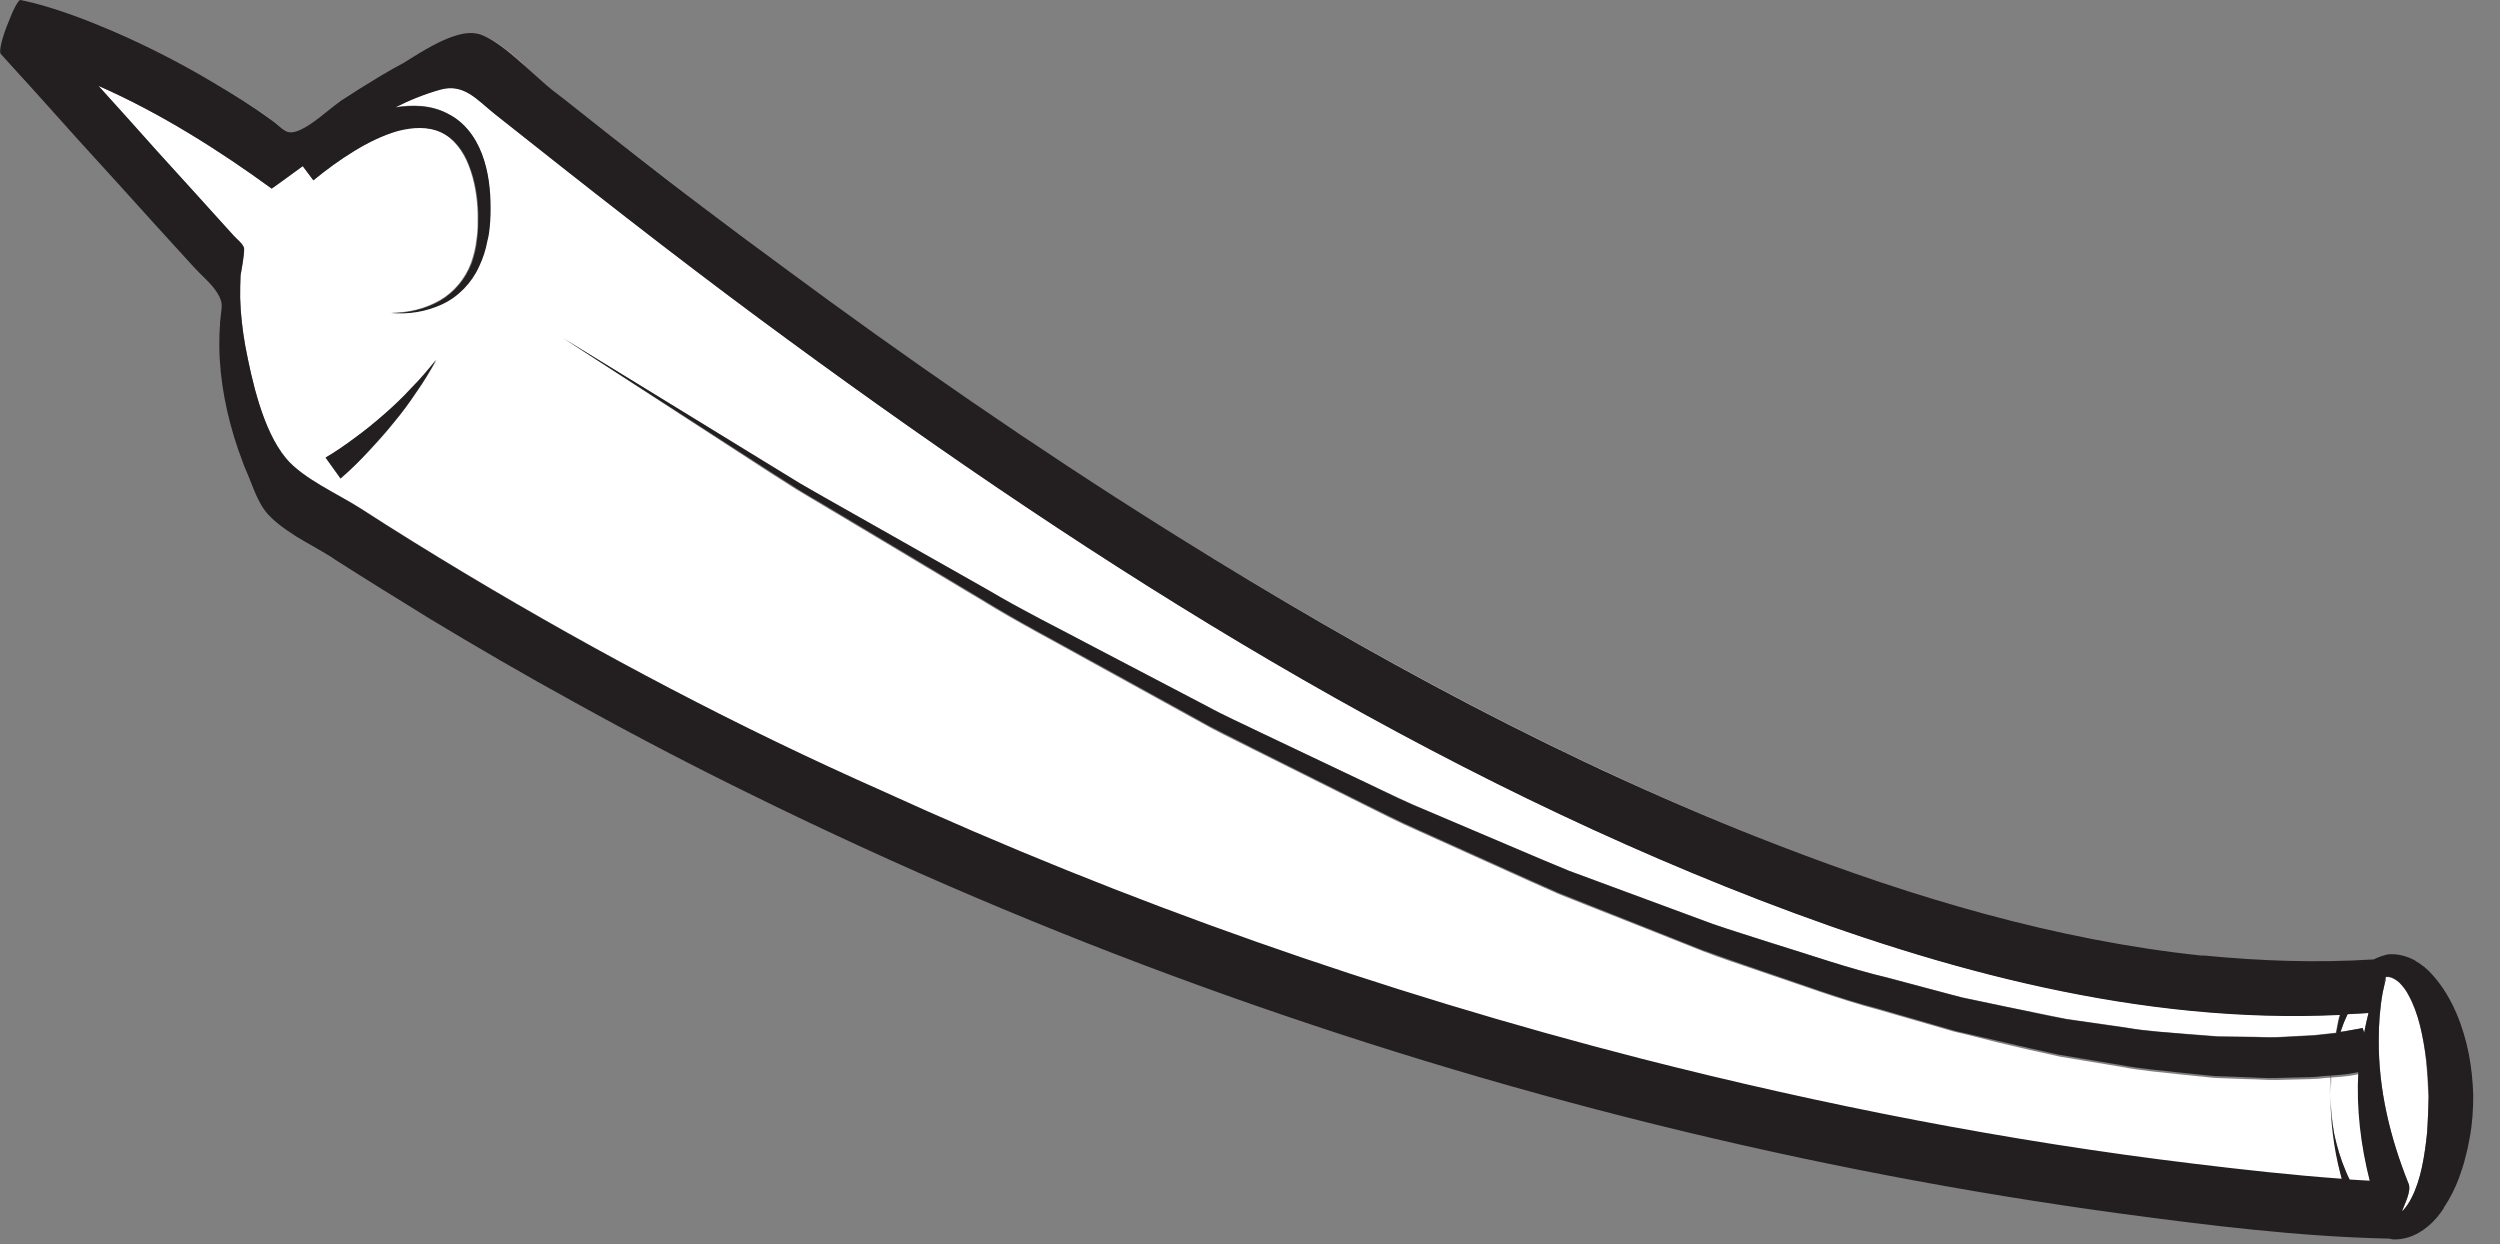 <?xml version="1.0" encoding="utf-8"?>
<!-- Generator: Adobe Illustrator 23.0.4, SVG Export Plug-In . SVG Version: 6.00 Build 0)  -->
<svg version="1.1" id="Layer_1" xmlns="http://www.w3.org/2000/svg" xmlns:xlink="http://www.w3.org/1999/xlink" x="0px" y="0px"
	 viewBox="0 0 63.5 31.61" style="enable-background:new 0 0 63.5 31.61;" xml:space="preserve">
<rect x="0" y="0" width="63.5" height="31.61" fill="#808080" stroke="none"/>
<style type="text/css">
	.st0{fill:#FFFFFF;}
	.st1{fill:#231F20;}
</style>
<g>
	<path class="st0" d="M7.53,13.62c0.34,0.21,0.71,0.4,0.99,0.59c0.78,0.5,1.57,0.99,2.37,1.48c-0.8-0.48-1.58-0.97-2.37-1.48
		C8.24,14.03,7.87,13.84,7.53,13.62z"/>
	<path class="st0" d="M14.56,17.81c1.51,0.84,3.04,1.64,4.6,2.4c3.68,1.81,7.46,3.42,11.32,4.82c-3.86-1.4-7.64-3.01-11.32-4.82
		C17.6,19.44,16.07,18.64,14.56,17.81z"/>
	<path class="st0" d="M6.06,11.42c0.07,0.2,0.14,0.4,0.23,0.6c0.07,0.16,0.14,0.36,0.22,0.54c-0.08-0.18-0.15-0.38-0.22-0.54
		C6.2,11.82,6.12,11.62,6.06,11.42z"/>
	<path class="st0" d="M61.81,31.01c-0.04,0.04-0.08,0.07-0.11,0.1c-0.04,0.04-0.09,0.08-0.14,0.11c0.05-0.04,0.1-0.07,0.14-0.11
		C61.73,31.08,61.77,31.04,61.81,31.01l0.1-0.11c0.06-0.07,0.12-0.15,0.17-0.23c-0.05,0.08-0.11,0.15-0.17,0.23L61.81,31.01z"/>
	<path class="st0" d="M5.59,8.19c0-0.04,0.01-0.07,0.01-0.1C5.6,8.12,5.59,8.15,5.59,8.19c-0.02,0.2-0.02,0.4-0.02,0.6
		C5.57,8.59,5.58,8.39,5.59,8.19z"/>
	<path class="st0" d="M55.76,29.62C57,29.77,58.25,29.91,59.5,30c-0.01-0.05-0.03-0.1-0.04-0.15c-0.17-0.65-0.23-1.31-0.25-1.96
		c0-0.17,0-0.35,0.01-0.52l-0.15,0.01l-0.2,0.02l-0.2,0.01l-0.81,0.02c-0.27,0.01-0.53-0.02-0.8-0.02l-0.8-0.03l-0.79-0.08
		c-0.53-0.06-1.06-0.1-1.58-0.2l-1.56-0.26c-0.52-0.11-1.03-0.23-1.54-0.35L50,26.29c-0.13-0.03-0.26-0.06-0.38-0.09l-0.38-0.11
		l-1.52-0.44c-1.02-0.27-2-0.64-2.99-0.97c-0.49-0.17-0.99-0.33-1.48-0.52l-1.46-0.58L40.32,23c-0.24-0.1-0.49-0.19-0.73-0.29
		l-0.72-0.32l-2.86-1.29c-0.48-0.21-0.95-0.45-1.41-0.68l-1.4-0.7l-1.4-0.7c-0.47-0.24-0.94-0.46-1.39-0.72l-2.74-1.51
		c-0.91-0.51-1.84-0.99-2.73-1.54l-2.69-1.61l-1.34-0.8c-0.22-0.13-0.45-0.27-0.67-0.4l-0.66-0.42L14.32,8.6l5.34,3.27l0.67,0.41
		c0.22,0.13,0.45,0.26,0.68,0.39l1.36,0.77l2.72,1.54c0.9,0.53,1.83,0.99,2.75,1.48l2.77,1.45c0.46,0.25,0.93,0.46,1.4,0.69
		l1.41,0.67l1.41,0.67c0.47,0.22,0.94,0.45,1.42,0.65l2.87,1.22l0.72,0.3c0.24,0.09,0.49,0.18,0.73,0.27l1.46,0.54l1.46,0.54
		c0.49,0.17,0.99,0.32,1.48,0.48c0.99,0.31,1.97,0.65,2.98,0.89l1.5,0.4l0.38,0.1c0.13,0.03,0.25,0.05,0.38,0.08l0.76,0.16
		c0.51,0.1,1.01,0.21,1.52,0.31l1.53,0.22c0.51,0.09,1.02,0.12,1.53,0.16l0.77,0.06l0.76,0.01c0.25,0,0.51,0.02,0.76,0.01l0.75-0.04
		l0.19-0.01l0.18-0.02l0.37-0.04c0.02-0.1,0.04-0.21,0.06-0.31c0.01-0.05,0.02-0.1,0.04-0.15c-5.04,0.24-10.08-1.12-14.75-2.92
		C35.54,19.32,27.15,13.9,19.3,8.1c-2.29-1.69-4.52-3.45-6.75-5.22c-0.45-0.36-0.77-0.78-1.38-0.61c-0.38,0.11-0.76,0.27-1.14,0.45
		c0.22-0.03,0.44-0.05,0.66-0.03c0.25,0.02,0.51,0.09,0.73,0.22c0.23,0.13,0.42,0.31,0.56,0.51c0.14,0.2,0.24,0.43,0.31,0.65
		c0.14,0.45,0.17,0.91,0.15,1.37c-0.02,0.23-0.03,0.45-0.08,0.67c-0.04,0.22-0.11,0.44-0.21,0.65c-0.19,0.42-0.53,0.76-0.94,0.96
		c-0.41,0.19-0.86,0.26-1.3,0.22c0.44,0.01,0.88-0.1,1.25-0.31c0.37-0.21,0.65-0.55,0.8-0.95c0.07-0.2,0.12-0.4,0.14-0.61
		c0.04-0.21,0.03-0.43,0.03-0.64c-0.01-0.42-0.08-0.85-0.23-1.23c-0.15-0.38-0.39-0.7-0.72-0.85c-0.33-0.16-0.72-0.13-1.1-0.03
		C9.71,3.44,9.34,3.62,8.99,3.84c-0.36,0.22-0.7,0.47-1.03,0.74L7.69,4.22C7.43,4.41,7.18,4.6,6.93,4.77
		C6.92,4.78,6.91,4.78,6.9,4.79C5.57,3.82,4.07,2.87,2.5,2.18C3,2.73,3.5,3.29,4,3.85c0.64,0.71,1.28,1.42,1.93,2.13
		c0.08,0.09,0.22,0.2,0.27,0.31C6.23,6.38,6.11,6.99,6.11,7C6.1,7.19,6.1,7.38,6.1,7.57c0.01,0.41,0.06,0.81,0.13,1.21
		c0.16,0.87,0.44,2.14,1.03,2.85c0.43,0.52,1.33,0.92,1.9,1.28c0.88,0.57,1.77,1.12,2.67,1.66c3.42,2.05,6.95,3.9,10.58,5.56
		c6.21,2.84,12.69,5.11,19.3,6.81C46.33,28.13,51.02,29.04,55.76,29.62z M10.58,9.96c-0.18,0.27-0.37,0.53-0.58,0.78
		c-0.2,0.25-0.42,0.5-0.64,0.73c-0.23,0.24-0.45,0.46-0.71,0.69l-0.38-0.53c0.25-0.15,0.52-0.34,0.77-0.52
		c0.25-0.19,0.5-0.38,0.73-0.59c0.24-0.21,0.47-0.42,0.69-0.65c0.22-0.23,0.43-0.47,0.63-0.72C10.93,9.42,10.77,9.7,10.58,9.96z"/>
	<path class="st0" d="M61.47,26.06c-0.07-0.28-0.17-0.56-0.3-0.79c-0.06-0.12-0.14-0.22-0.22-0.3c-0.08-0.07-0.17-0.13-0.27-0.15
		c-0.02,0-0.05,0-0.08,0c-0.04,0.13-0.07,0.24-0.08,0.25c0.17-0.48,0.04-0.07,0,0.15c-0.07,0.39-0.1,0.79-0.1,1.19
		c-0.01,1.27,0.29,2.5,0.76,3.67c0.07,0.18-0.1,0.5-0.17,0.69c0.01-0.01,0.02-0.01,0.03-0.02c0.08-0.09,0.15-0.19,0.21-0.31
		c0.12-0.24,0.21-0.52,0.27-0.8c0.06-0.29,0.1-0.58,0.13-0.88c0.02-0.3,0.03-0.6,0.03-0.91c-0.01-0.3-0.03-0.61-0.06-0.9
		C61.59,26.64,61.54,26.34,61.47,26.06z"/>
	<path class="st0" d="M0.22,0.55C0.07,0.9-0.04,1.31,0.02,1.37c0.32,0.36,0.65,0.72,0.97,1.07C0.66,2.09,0.34,1.73,0.02,1.37
		C-0.04,1.31,0.07,0.9,0.22,0.55z"/>
	<path class="st0" d="M61.43,24.46c0.04,0.03,0.09,0.06,0.12,0.09C61.52,24.52,61.47,24.49,61.43,24.46z"/>
	<path class="st0" d="M59.45,26.21c0.08-0.01,0.16-0.03,0.24-0.04l0.17-0.03c0.06-0.01,0.1-0.02,0.15-0.03l0.04,0.12
		c0.03-0.17,0.07-0.33,0.11-0.5c-0.18,0.01-0.35,0.03-0.53,0.03c-0.03,0.07-0.06,0.13-0.09,0.2C59.5,26.04,59.48,26.13,59.45,26.21z
		"/>
	<path class="st0" d="M59.6,29.79c0.03,0.07,0.07,0.14,0.1,0.22c0.17,0.01,0.34,0.02,0.51,0.03c-0.23-0.91-0.34-1.84-0.29-2.76
		l-0.04,0.01c-0.14,0.03-0.28,0.05-0.42,0.06l-0.24,0.02c-0.01,0.17-0.02,0.35-0.02,0.52c0.01,0.33,0.04,0.66,0.1,0.98
		C59.38,29.18,59.47,29.5,59.6,29.79z"/>
	<path class="st0" d="M62.1,30.63c-0.01,0.01-0.01,0.02-0.02,0.03C62.09,30.66,62.1,30.65,62.1,30.63z"/>
	<path class="st0" d="M45.19,21.48c3.42,1.32,7.04,2.4,10.71,2.79C52.22,23.88,48.61,22.8,45.19,21.48
		c-5.35-2.06-10.42-4.82-15.28-7.85c-0.11-0.07-0.21-0.13-0.32-0.2c0.11,0.07,0.21,0.13,0.32,0.2
		C34.77,16.65,39.84,19.41,45.19,21.48z"/>
	<path class="st0" d="M60.78,31.47c-0.03,0-0.07-0.01-0.1-0.02C60.71,31.46,60.74,31.47,60.78,31.47z"/>
	<path class="st0" d="M55.93,24.27c0.01,0,0.03,0,0.04,0C55.96,24.27,55.95,24.27,55.93,24.27z"/>
	<path class="st0" d="M60.31,24.37c0.08-0.04,0.17-0.08,0.27-0.1C60.48,24.28,60.39,24.32,60.31,24.37z"/>
	<path class="st0" d="M62.82,27.82c-0.02-0.71-0.14-1.42-0.43-2.09c-0.14-0.34-0.33-0.66-0.59-0.95l-0.1-0.11
		c-0.03-0.03-0.06-0.05-0.09-0.08c0.03,0.03,0.06,0.05,0.09,0.08l0.1,0.11c0.26,0.29,0.45,0.62,0.59,0.95
		C62.68,26.41,62.8,27.12,62.82,27.82c0,0.35-0.02,0.71-0.07,1.06c-0.03,0.18-0.07,0.36-0.12,0.54c0.05-0.18,0.09-0.36,0.12-0.54
		C62.8,28.53,62.82,28.18,62.82,27.82z"/>
	<path class="st0" d="M12.24,0.88c0.39,0.16,0.78,0.49,1.14,0.83C13.02,1.38,12.63,1.04,12.24,0.88c-0.2-0.08-0.44-0.06-0.68,0.02
		C11.8,0.82,12.04,0.8,12.24,0.88z"/>
	<path class="st0" d="M19.86,6.76c-0.68-0.5-1.36-1.01-2.04-1.52c-1.07-0.82-2.14-1.65-3.2-2.49c1.06,0.84,2.12,1.67,3.2,2.49
		C18.5,5.75,19.18,6.25,19.86,6.76z"/>
	<path class="st0" d="M9.11,2.27c-0.15,0.1-0.31,0.19-0.46,0.29C8.61,2.6,8.55,2.64,8.5,2.68C8.55,2.64,8.61,2.6,8.66,2.57
		C8.81,2.47,8.96,2.37,9.11,2.27z"/>
	<path class="st0" d="M5.42,2.1c0.5,0.3,1,0.61,1.48,0.95c0.24,0.18,0.33,0.33,0.53,0.31C7.22,3.38,7.14,3.22,6.9,3.05
		C6.42,2.7,5.92,2.39,5.42,2.1C4.6,1.61,3.76,1.18,2.89,0.8C2.22,0.52,1.54,0.25,0.83,0.07c0.7,0.18,1.39,0.45,2.05,0.73
		C3.76,1.18,4.6,1.61,5.42,2.1z"/>
	<path class="st1" d="M62.82,27.82c-0.02-0.71-0.14-1.42-0.43-2.09c-0.14-0.33-0.33-0.66-0.59-0.95l-0.1-0.11
		c-0.03-0.03-0.06-0.05-0.09-0.08c-0.01-0.01-0.02-0.01-0.02-0.02c-0.01-0.01-0.02-0.02-0.03-0.02c-0.04-0.03-0.08-0.06-0.12-0.09
		c-0.04-0.02-0.07-0.04-0.11-0.07c-0.19-0.1-0.42-0.17-0.66-0.15c-0.03,0-0.06,0.01-0.09,0.02c-0.1,0.02-0.19,0.06-0.27,0.1
		c-0.01,0.01-0.02,0.01-0.03,0.01c-1.44,0.09-2.87,0.04-4.3-0.1c-0.01,0-0.03,0-0.04,0c-0.01,0-0.03,0-0.04,0
		c-3.67-0.39-7.29-1.47-10.71-2.79c-5.35-2.06-10.42-4.82-15.28-7.85c-0.11-0.07-0.21-0.13-0.32-0.2c-3.33-2.09-6.57-4.33-9.73-6.67
		c-0.68-0.5-1.36-1.01-2.04-1.52c-1.08-0.82-2.14-1.65-3.2-2.49c-0.2-0.16-0.39-0.31-0.59-0.46c-0.2-0.16-0.42-0.37-0.65-0.57
		c-0.37-0.33-0.76-0.67-1.14-0.83c-0.2-0.08-0.44-0.06-0.68,0.02c-0.49,0.15-1.01,0.51-1.33,0.7C9.85,1.81,9.48,2.04,9.11,2.27
		c-0.15,0.1-0.31,0.19-0.46,0.29C8.61,2.6,8.55,2.64,8.5,2.68c-0.3,0.23-0.66,0.56-0.98,0.66C7.48,3.35,7.45,3.36,7.42,3.36
		c-0.2,0.02-0.28-0.14-0.53-0.31C6.42,2.7,5.92,2.39,5.42,2.1C4.6,1.61,3.76,1.18,2.89,0.8C2.23,0.52,1.54,0.25,0.83,0.07
		C0.73,0.05,0.63,0.02,0.52,0C0.47-0.01,0.33,0.25,0.22,0.55C0.07,0.9-0.04,1.31,0.02,1.37c0.32,0.36,0.65,0.72,0.97,1.07
		C1.64,3.17,2.3,3.9,2.96,4.62c0.65,0.72,1.3,1.44,1.96,2.16c0.19,0.21,0.45,0.42,0.6,0.66C5.68,7.71,5.63,7.77,5.6,8.09
		c0,0.03-0.01,0.06-0.01,0.1c-0.02,0.2-0.02,0.4-0.02,0.6c0.01,0.89,0.19,1.78,0.48,2.63c0.07,0.2,0.14,0.4,0.23,0.6
		c0.07,0.16,0.14,0.36,0.22,0.54c0.07,0.15,0.14,0.29,0.23,0.41c0.19,0.25,0.49,0.46,0.8,0.66c0.34,0.21,0.71,0.4,0.99,0.59
		c0.78,0.5,1.57,0.99,2.37,1.48c1.21,0.73,2.43,1.44,3.67,2.12c1.51,0.84,3.04,1.64,4.6,2.4c3.68,1.81,7.46,3.42,11.32,4.82
		c7.58,2.75,15.45,4.71,23.42,5.79c2.24,0.3,4.5,0.58,6.76,0.63c0.01,0,0.01,0,0.02,0c0.03,0.01,0.07,0.01,0.1,0.02
		c0,0,0.01,0,0.01,0c0.23,0.01,0.46-0.06,0.65-0.17c0.04-0.02,0.07-0.05,0.11-0.07c0.05-0.04,0.1-0.07,0.14-0.11
		c0.04-0.03,0.08-0.07,0.11-0.1l0.1-0.11c0.06-0.07,0.12-0.15,0.17-0.23c0,0,0,0,0-0.01c0.01-0.01,0.01-0.02,0.02-0.03
		c0.15-0.23,0.27-0.47,0.36-0.71c0.06-0.17,0.12-0.33,0.16-0.5c0.05-0.18,0.09-0.36,0.12-0.54C62.8,28.53,62.82,28.18,62.82,27.82z
		 M60.16,25.73c-0.04,0.17-0.08,0.33-0.11,0.5l-0.04-0.12c-0.05,0.01-0.08,0.02-0.15,0.03l-0.17,0.03
		c-0.08,0.02-0.16,0.03-0.24,0.04c0.03-0.08,0.06-0.17,0.09-0.25c0.03-0.07,0.06-0.14,0.09-0.2C59.8,25.75,59.98,25.74,60.16,25.73z
		 M11.83,14.58c-0.9-0.54-1.79-1.09-2.67-1.66c-0.57-0.37-1.47-0.76-1.9-1.28C6.67,10.92,6.4,9.66,6.23,8.79
		C6.16,8.39,6.11,7.98,6.1,7.57c0-0.19,0-0.39,0.01-0.58c0,0,0.12-0.62,0.08-0.71C6.15,6.17,6.01,6.07,5.93,5.98
		C5.29,5.27,4.65,4.56,4,3.85C3.5,3.29,3,2.73,2.5,2.18C4.07,2.87,5.57,3.82,6.9,4.79c0.01-0.01,0.02-0.01,0.03-0.02
		c0.25-0.18,0.5-0.36,0.76-0.55l0.27,0.36c0.33-0.27,0.67-0.52,1.03-0.74c0.36-0.22,0.73-0.4,1.11-0.51c0.38-0.1,0.77-0.12,1.1,0.03
		c0.33,0.15,0.58,0.47,0.72,0.85c0.15,0.38,0.22,0.8,0.23,1.23c0,0.21,0,0.43-0.03,0.64c-0.02,0.21-0.07,0.42-0.14,0.61
		c-0.15,0.39-0.43,0.73-0.8,0.95c-0.37,0.21-0.81,0.32-1.25,0.31c0.44,0.04,0.89-0.03,1.3-0.22c0.41-0.19,0.75-0.54,0.94-0.96
		c0.1-0.21,0.17-0.43,0.21-0.65c0.06-0.22,0.07-0.45,0.08-0.67C12.47,5,12.44,4.53,12.3,4.08c-0.07-0.23-0.17-0.45-0.31-0.65
		c-0.14-0.2-0.33-0.39-0.56-0.51c-0.23-0.13-0.48-0.2-0.73-0.22c-0.23-0.02-0.45,0-0.66,0.03c0.37-0.19,0.75-0.34,1.14-0.45
		c0.6-0.17,0.93,0.25,1.38,0.61c2.23,1.77,4.47,3.53,6.75,5.22c7.84,5.8,16.24,11.22,25.38,14.75c4.67,1.8,9.7,3.16,14.75,2.92
		c-0.01,0.05-0.03,0.1-0.04,0.15c-0.02,0.1-0.04,0.21-0.06,0.31l-0.37,0.04l-0.18,0.02l-0.19,0.01l-0.75,0.04
		c-0.25,0.01-0.51-0.01-0.76-0.01l-0.76-0.01l-0.77-0.06c-0.51-0.05-1.02-0.07-1.53-0.16l-1.53-0.22c-0.51-0.09-1.01-0.21-1.52-0.31
		l-0.76-0.16c-0.13-0.03-0.25-0.05-0.38-0.08l-0.38-0.1l-1.5-0.4c-1.01-0.24-1.99-0.59-2.98-0.89c-0.49-0.16-0.99-0.31-1.48-0.48
		l-1.46-0.54l-1.46-0.54c-0.24-0.09-0.49-0.18-0.73-0.27l-0.72-0.3l-2.87-1.22c-0.48-0.19-0.95-0.42-1.42-0.65l-1.41-0.67
		l-1.41-0.67c-0.47-0.23-0.95-0.44-1.4-0.69l-2.77-1.45c-0.92-0.49-1.86-0.95-2.75-1.48l-2.72-1.54L21,12.67
		c-0.23-0.13-0.45-0.26-0.68-0.39l-0.67-0.41L14.32,8.6l5.26,3.39l0.66,0.42c0.22,0.14,0.45,0.27,0.67,0.4l1.34,0.8l2.69,1.61
		c0.89,0.55,1.81,1.03,2.73,1.54l2.74,1.51c0.45,0.26,0.93,0.48,1.39,0.72l1.4,0.7l1.4,0.7c0.47,0.23,0.93,0.47,1.41,0.68l2.86,1.29
		l0.72,0.32c0.24,0.1,0.49,0.19,0.73,0.29l1.46,0.58l1.46,0.58c0.49,0.18,0.99,0.35,1.48,0.52c0.99,0.33,1.98,0.71,2.99,0.97
		l1.52,0.44l0.38,0.11c0.13,0.04,0.26,0.06,0.38,0.09l0.77,0.18c0.51,0.12,1.03,0.24,1.54,0.35l1.56,0.26
		c0.52,0.1,1.05,0.14,1.58,0.2l0.79,0.08l0.8,0.03c0.27,0.01,0.53,0.03,0.8,0.02l0.81-0.02l0.2-0.01l0.2-0.02l0.15-0.01
		c-0.01,0.17-0.01,0.35-0.01,0.52c0-0.17,0.01-0.35,0.02-0.52l0.24-0.02c0.14-0.01,0.27-0.03,0.42-0.06l0.04-0.01
		c-0.05,0.93,0.06,1.85,0.29,2.76c-0.17-0.01-0.34-0.02-0.51-0.03c-0.04-0.07-0.07-0.14-0.1-0.22c-0.13-0.3-0.22-0.61-0.29-0.93
		c-0.06-0.32-0.09-0.65-0.1-0.98c0.01,0.66,0.08,1.31,0.25,1.96c0.01,0.05,0.03,0.1,0.04,0.15c-1.25-0.09-2.5-0.23-3.74-0.38
		c-4.73-0.57-9.43-1.49-14.05-2.67c-6.62-1.7-13.09-3.97-19.3-6.81C18.78,18.48,15.25,16.63,11.83,14.58z M61.65,28.75
		c-0.03,0.3-0.07,0.6-0.13,0.88c-0.06,0.29-0.15,0.57-0.27,0.8c-0.06,0.12-0.13,0.22-0.21,0.31c-0.01,0.01-0.02,0.01-0.03,0.02
		c0.07-0.18,0.24-0.51,0.17-0.69c-0.47-1.17-0.77-2.4-0.76-3.67c0-0.4,0.03-0.8,0.1-1.19c0.04-0.22,0.17-0.62,0-0.15
		c0.01-0.01,0.04-0.12,0.08-0.25c0.03,0,0.05,0,0.08,0c0.1,0.02,0.18,0.07,0.27,0.15c0.08,0.09,0.16,0.18,0.22,0.3
		c0.13,0.23,0.23,0.51,0.3,0.79c0.07,0.29,0.12,0.58,0.16,0.88c0.03,0.3,0.05,0.6,0.06,0.9C61.68,28.15,61.67,28.45,61.65,28.75z"/>
	<path class="st1" d="M9.77,10.51c-0.24,0.21-0.48,0.41-0.73,0.59c-0.25,0.19-0.51,0.37-0.77,0.52l0.38,0.53
		c0.26-0.22,0.49-0.45,0.71-0.69c0.22-0.24,0.44-0.48,0.64-0.73c0.21-0.25,0.4-0.51,0.58-0.78c0.18-0.26,0.35-0.54,0.5-0.82
		c-0.2,0.25-0.4,0.49-0.63,0.72C10.23,10.09,10.01,10.3,9.77,10.51z"/>
</g>
</svg>
